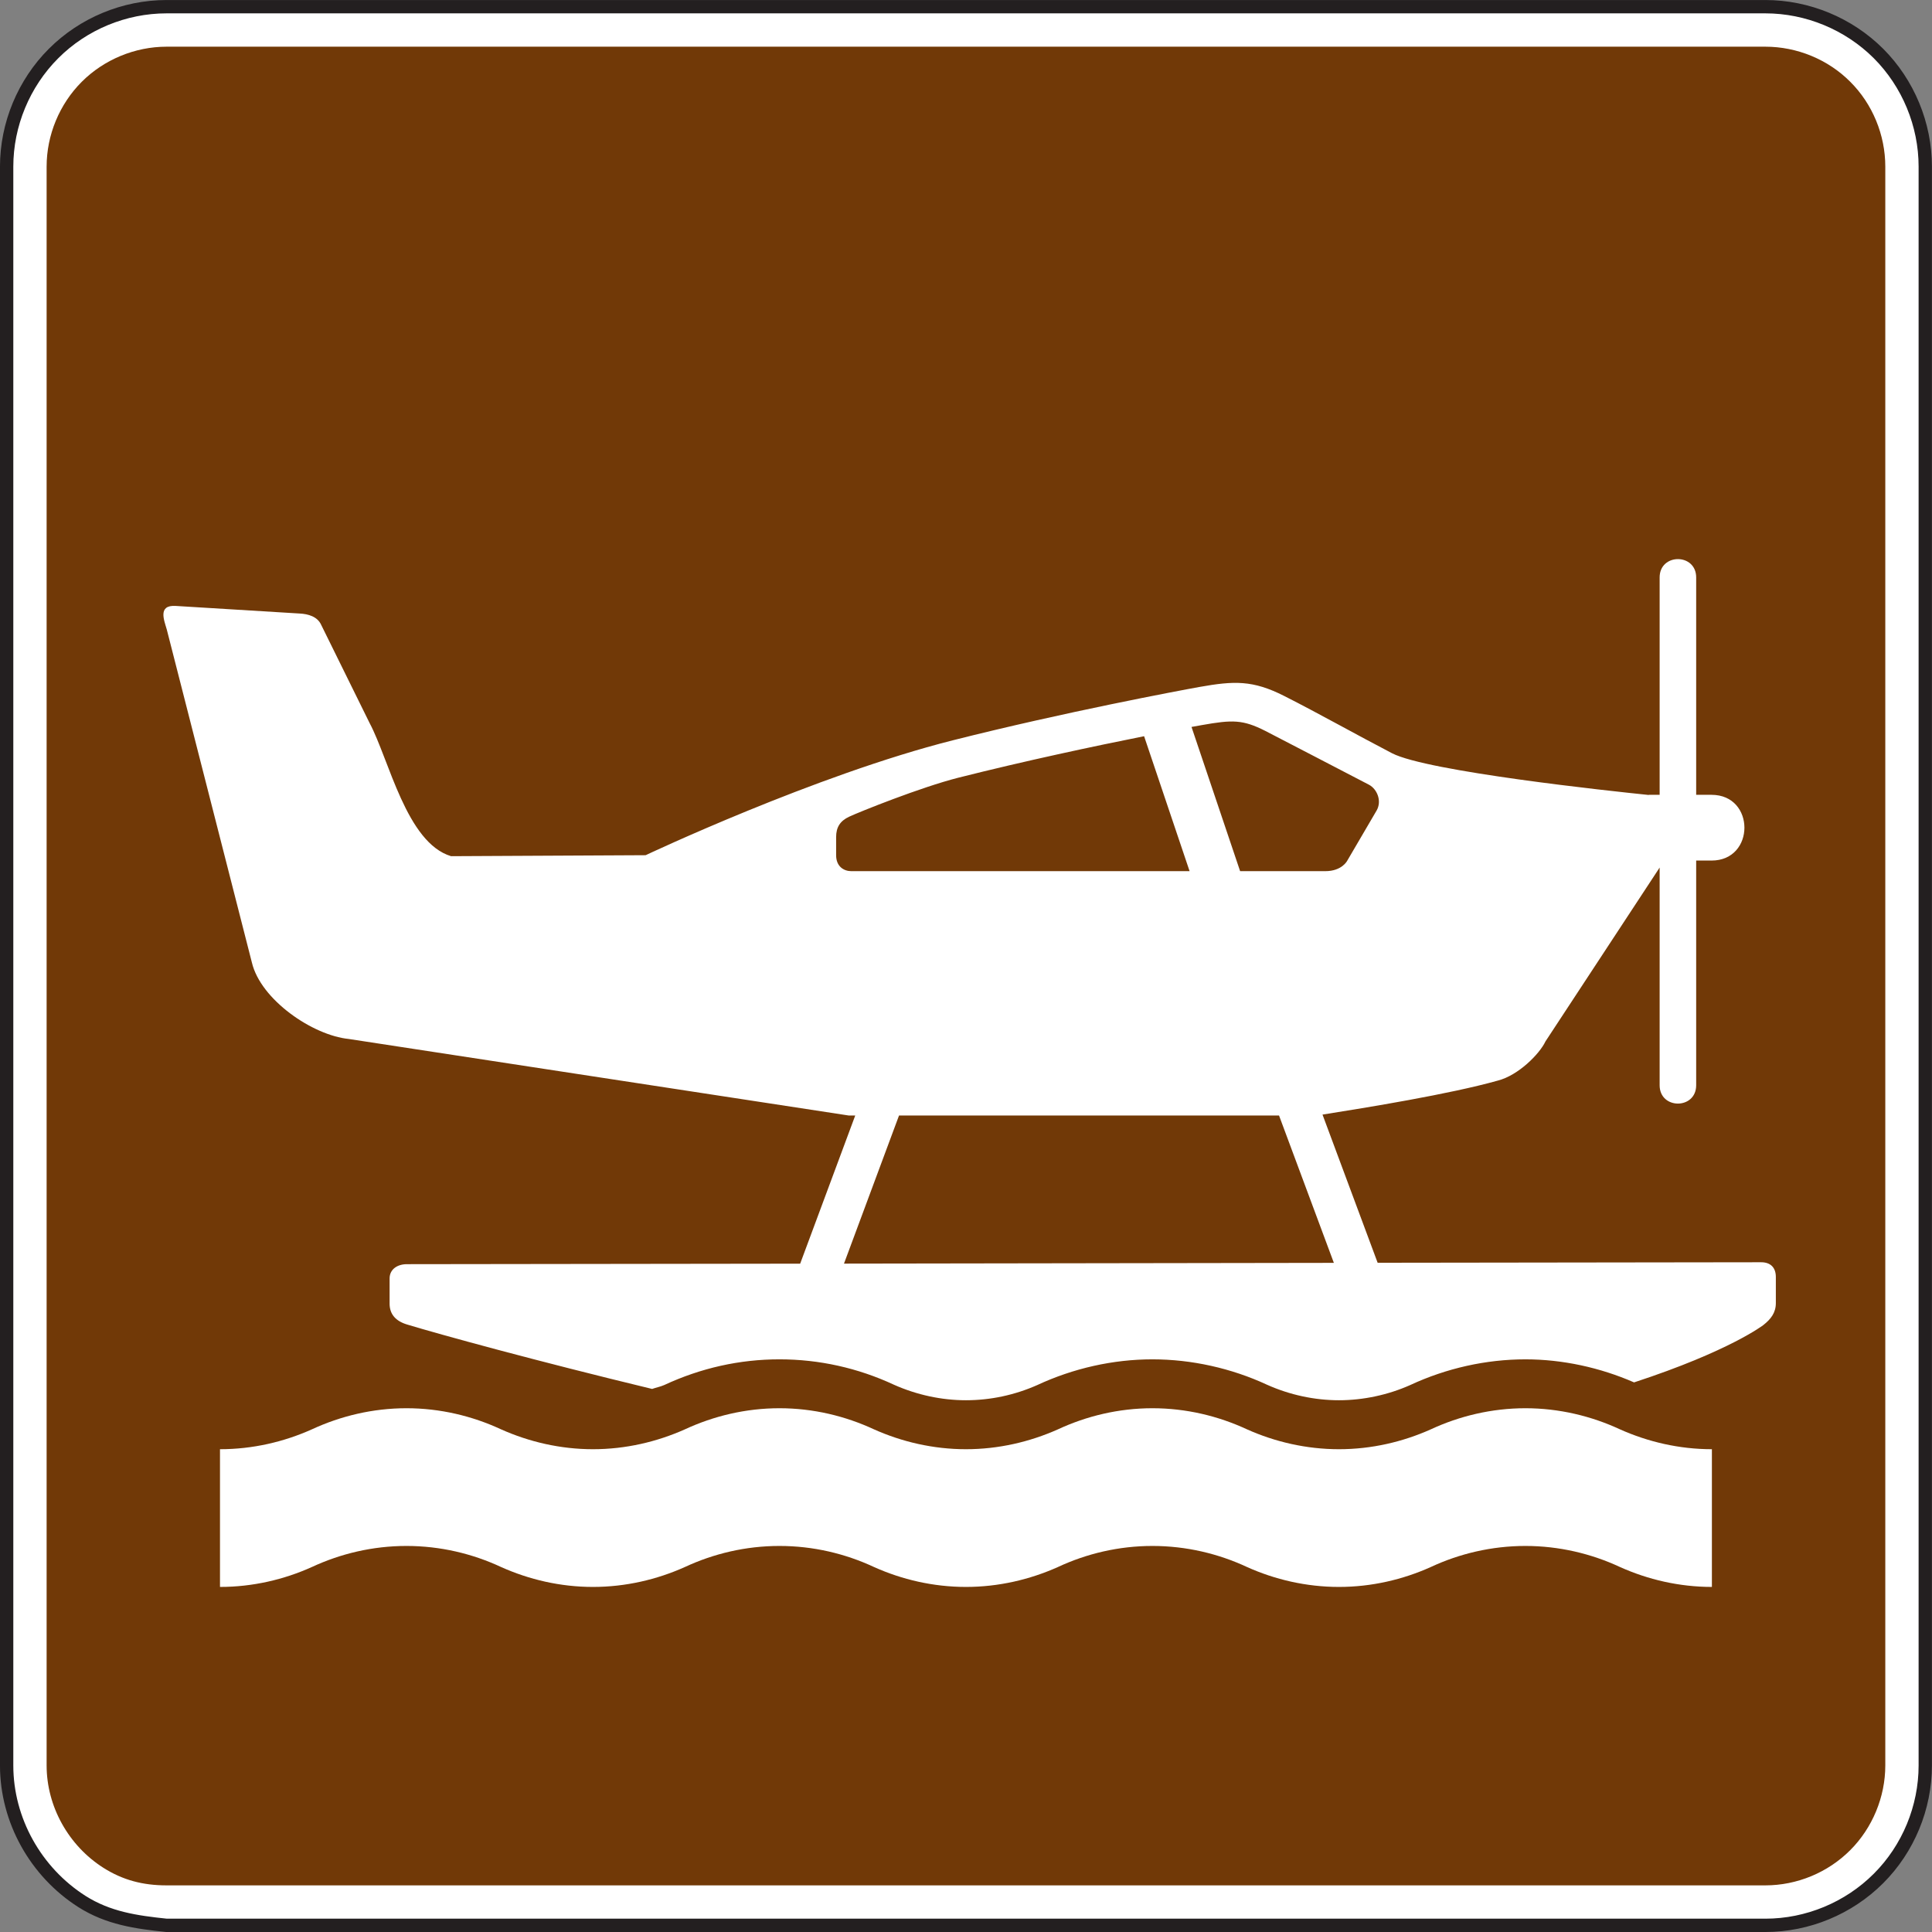 <?xml version="1.0" encoding="UTF-8" standalone="no"?>
<!-- Created with Inkscape (http://www.inkscape.org/) -->

<svg
   xmlns:dc="http://purl.org/dc/elements/1.1/"
   xmlns:cc="http://creativecommons.org/ns#"
   xmlns:rdf="http://www.w3.org/1999/02/22-rdf-syntax-ns#"
   xmlns:svg="http://www.w3.org/2000/svg"
   xmlns="http://www.w3.org/2000/svg"
   xmlns:sodipodi="http://sodipodi.sourceforge.net/DTD/sodipodi-0.dtd"
   xmlns:inkscape="http://www.inkscape.org/namespaces/inkscape"
   width="90.625"
   height="90.625"
   id="svg5986"
   version="1.1"
   inkscape:version="0.48.3.1 r9886"
   sodipodi:docname="New document 47">
  <rect width="100%" height="100%" fill="#808080" stroke="none"/>
  <defs
     id="defs5988">
    <clipPath
       clipPathUnits="userSpaceOnUse"
       id="clipPath4029">
      <path
         inkscape:connector-curvature="0"
         d="m 63,178.034 513,0 0,559.966 -513,0 0,-559.966 z"
         id="path4031" />
    </clipPath>
  </defs>
  <sodipodi:namedview
     id="base"
     pagecolor="#ffffff"
     bordercolor="#666666"
     borderopacity="1.0"
     inkscape:pageopacity="0.0"
     inkscape:pageshadow="2"
     inkscape:zoom="0.35"
     inkscape:cx="45.31125"
     inkscape:cy="45.311872"
     inkscape:document-units="px"
     inkscape:current-layer="layer1"
     showgrid="false"
     fit-margin-top="0"
     fit-margin-left="0"
     fit-margin-right="0"
     fit-margin-bottom="0"
     inkscape:window-width="451"
     inkscape:window-height="398"
     inkscape:window-x="125"
     inkscape:window-y="125"
     inkscape:window-maximized="0" />
  <g
     inkscape:label="Layer 1"
     inkscape:groupmode="layer"
     id="layer1"
     transform="translate(-329.689,-487.049)">
    <g
       transform="matrix(1.25,0,0,-1.25,138.907,965.838)"
       id="g4025">
      <g
         id="g4027"
         clip-path="url(#clipPath4029)">
        <g
           id="g4033"
           transform="translate(158.875,310.781)">
          <path
             inkscape:connector-curvature="0"
             d="m 0,0 59.998,0 c 1.58,0 3.125,0.639 4.245,1.76 1.117,1.115 1.755,2.66 1.755,4.24 l 0,59.998 c 0,1.58 -0.638,3.125 -1.755,4.244 -1.12,1.118 -2.665,1.757 -4.245,1.757 L 0,71.999 c -1.58,0 -3.125,-0.639 -4.24,-1.757 C -5.359,69.123 -6,67.578 -6,65.998 L -6,6 C -6,3.944 -4.908,2 -3.176,0.895 -2.188,0.268 -1.145,0.119 0,0"
             style="fill:#ffffff;fill-opacity:1;fill-rule:nonzero;stroke:none"
             id="path4035" />
        </g>
        <g
           id="g4037"
           transform="translate(158.875,310.781)">
          <path
             inkscape:connector-curvature="0"
             d="m 0,0 59.998,0 c 1.58,0 3.125,0.639 4.245,1.76 1.117,1.115 1.755,2.66 1.755,4.24 l 0,59.998 c 0,1.58 -0.638,3.125 -1.755,4.244 -1.12,1.118 -2.665,1.757 -4.245,1.757 L 0,71.999 c -1.58,0 -3.125,-0.639 -4.24,-1.757 C -5.359,69.123 -6,67.578 -6,65.998 L -6,6 C -6,3.944 -4.908,2 -3.176,0.895 -2.188,0.268 -1.145,0.119 0,0 z"
             style="fill:none;stroke:#231f20;stroke-width:0.5;stroke-linecap:butt;stroke-linejoin:miter;stroke-miterlimit:4;stroke-opacity:1;stroke-dasharray:none"
             id="path4039" />
        </g>
        <g
           id="g4041"
           transform="translate(158.875,312.281)">
          <path
             inkscape:connector-curvature="0"
             d="M 0,0 C -0.895,0 -1.647,0.201 -2.371,0.66 -3.682,1.494 -4.5,2.967 -4.5,4.5 l 0,59.998 c 0,1.184 0.48,2.344 1.32,3.184 0.834,0.834 1.998,1.316 3.18,1.316 l 59.998,0 c 1.186,0 2.35,-0.478 3.184,-1.316 0.838,-0.834 1.316,-1.998 1.316,-3.184 l 0,-59.998 C 64.498,3.319 64.016,2.155 63.182,1.321 62.342,0.479 61.182,0 59.998,0 L 0,0 z"
             style="fill:#713907;fill-opacity:1;fill-rule:evenodd;stroke:none"
             id="path4043" />
        </g>
        <g
           id="g4045"
           transform="translate(216.866,323.48)">
          <path
             inkscape:connector-curvature="0"
             d="m 0,0 c -1.223,0 -2.399,0.276 -3.448,0.747 -1.076,0.502 -2.289,0.791 -3.55,0.791 -1.262,0 -2.477,-0.289 -3.551,-0.791 C -11.598,0.276 -12.77,0 -13.995,0 c -1.222,0 -2.402,0.276 -3.449,0.747 -1.076,0.502 -2.285,0.791 -3.551,0.791 -1.263,0 -2.472,-0.289 -3.546,-0.791 C -25.594,0.276 -26.768,0 -27.993,0 c -1.222,0 -2.4,0.276 -3.449,0.747 -1.076,0.502 -2.283,0.791 -3.549,0.791 -1.265,0 -2.472,-0.289 -3.549,-0.791 C -39.592,0.276 -40.764,0 -41.989,0 c -1.222,0 -2.396,0.276 -3.447,0.747 -1.076,0.502 -2.287,0.791 -3.551,0.791 -1.265,0 -2.472,-0.289 -3.551,-0.791 C -53.584,0.276 -54.758,0 -55.985,0 l 0,5.168 c 1.227,0 2.401,0.276 3.447,0.745 1.079,0.5 2.286,0.793 3.551,0.793 1.264,0 2.475,-0.293 3.551,-0.793 1.051,-0.469 2.225,-0.745 3.447,-0.745 1.225,0 2.397,0.276 3.449,0.745 1.077,0.5 2.284,0.793 3.549,0.793 1.266,0 2.473,-0.293 3.549,-0.793 1.049,-0.469 2.227,-0.745 3.449,-0.745 1.225,0 2.399,0.276 3.452,0.745 1.074,0.5 2.283,0.793 3.546,0.793 1.266,0 2.475,-0.293 3.551,-0.793 1.047,-0.469 2.227,-0.745 3.449,-0.745 1.225,0 2.397,0.276 3.446,0.745 1.074,0.5 2.289,0.793 3.551,0.793 1.261,0 2.474,-0.293 3.55,-0.793 C -2.399,5.444 -1.223,5.168 0,5.168 L 0,0 z"
             style="fill:#ffffff;fill-opacity:1;fill-rule:nonzero;stroke:none"
             id="path4047" />
        </g>
        <g
           id="g4049"
           transform="translate(218.709,335.664)">
          <path
             inkscape:connector-curvature="0"
             d="m 0,0 -14.386,-0.019 -2.069,5.56 c 1.662,0.264 4.776,0.768 6.574,1.275 0.774,0.194 1.573,1.004 1.791,1.469 l 4.286,6.526 0,-8.168 c 0,-0.918 1.371,-0.918 1.371,0 l 0,8.431 0.576,0 c 1.646,0 1.646,2.467 0,2.467 l -0.576,0 0,8.158 c 0,0.916 -1.371,0.916 -1.371,0 l 0,-8.158 -0.407,0 0,-0.006 c -1.449,0.149 -8.312,0.881 -9.636,1.567 -1.344,0.699 -2.733,1.484 -4.045,2.148 -1.188,0.602 -1.885,0.568 -3.184,0.338 -0.738,-0.133 -5.053,-0.94 -9.246,-2 -5.166,-1.303 -11.533,-4.313 -11.533,-4.313 l -7.301,-0.037 c -1.672,0.5 -2.324,3.616 -3.055,4.991 l -1.824,3.699 c -0.141,0.303 -0.484,0.4 -0.801,0.416 l -4.654,0.285 c -0.686,0.043 -0.43,-0.547 -0.334,-0.887 l 3.193,-12.494 c 0.329,-1.394 2.276,-2.732 3.635,-2.869 l 18.768,-2.873 0.238,0 -2.066,-5.559 -14.758,-0.019 c -0.356,0 -0.649,-0.19 -0.649,-0.537 l 0,-0.944 c 0,-0.398 0.231,-0.654 0.649,-0.781 1.213,-0.369 4.857,-1.371 9.203,-2.42 0.15,0.055 0.309,0.082 0.455,0.147 1.377,0.64 2.832,0.964 4.322,0.964 1.491,0 2.946,-0.324 4.297,-0.953 0.856,-0.382 1.789,-0.582 2.701,-0.582 0.924,0 1.834,0.196 2.676,0.569 1.358,0.632 2.852,0.966 4.322,0.966 1.473,0 2.967,-0.334 4.301,-0.953 0.852,-0.382 1.785,-0.582 2.699,-0.582 0.911,0 1.844,0.2 2.672,0.569 1.356,0.632 2.852,0.966 4.325,0.966 1.392,0 2.802,-0.308 4.078,-0.865 3.593,1.176 4.855,2.155 4.855,2.155 0.281,0.222 0.465,0.462 0.465,0.82 l 0,0.98 C 0.557,-0.197 0.356,0.002 0,0 m -34.412,-0.051 2.065,5.557 14.261,0 2.057,-5.529 -18.383,-0.028 z m 11.262,19.791 1.707,-5.064 -12.695,0 c -0.272,0 -0.569,0.168 -0.569,0.599 l 0,0.68 c 0,0.371 0.151,0.604 0.483,0.762 0.4,0.187 2.691,1.107 4.091,1.463 2.506,0.633 5.131,1.191 6.983,1.56 m 8.726,-2.787 c -0.162,-0.281 -1.101,-1.881 -1.101,-1.881 0,0 -0.193,-0.396 -0.826,-0.396 l -3.196,0 -1.824,5.412 c 0.143,0.025 0.293,0.055 0.391,0.07 1.146,0.203 1.531,0.209 2.377,-0.218 0,0 3.637,-1.885 3.894,-2.022 0.299,-0.16 0.491,-0.605 0.285,-0.965"
             style="fill:#ffffff;fill-opacity:1;fill-rule:nonzero;stroke:none"
             id="path4051" />
        </g>
      </g>
    </g>
  </g>
</svg>

